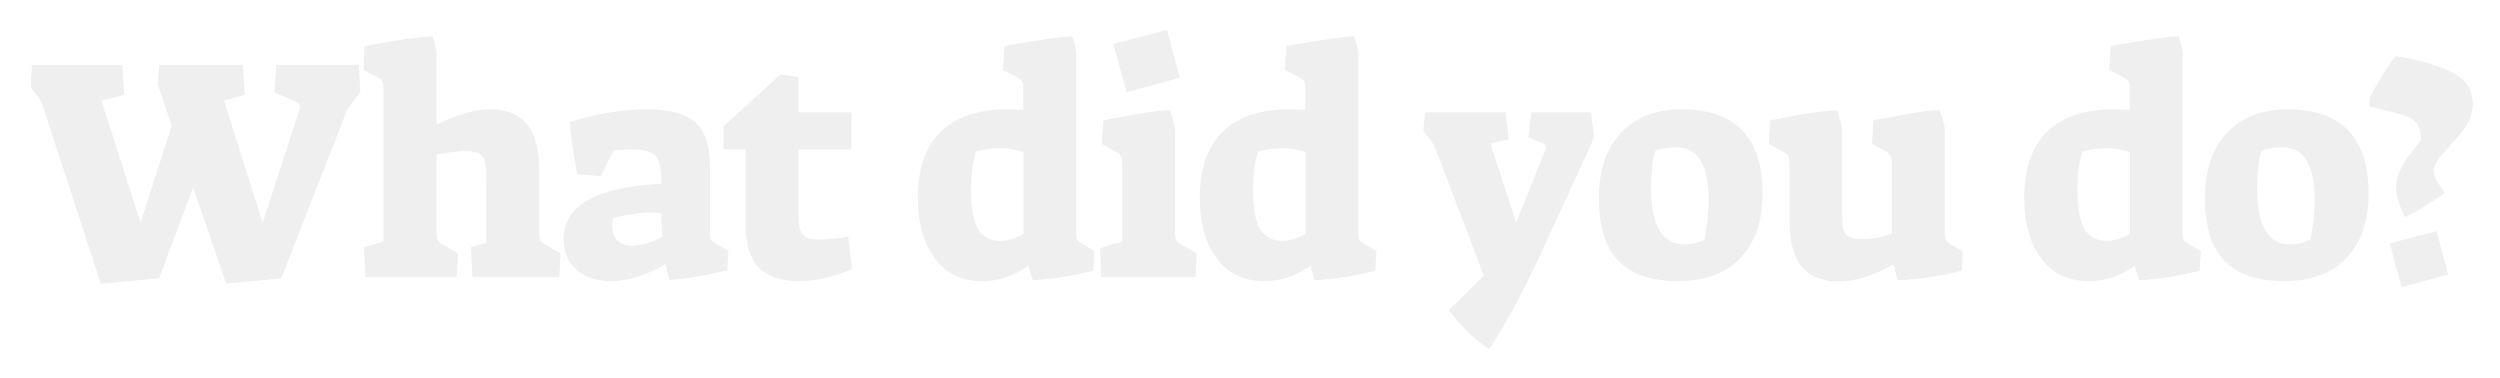 <svg width="397" height="60" viewBox="0 0 397 60" fill="none" xmlns="http://www.w3.org/2000/svg">
<g filter="url(#filter0_d_1_9)">
<path d="M6.569 12.15L4.869 9.8L5.069 6.3H19.419L19.719 11.05L16.119 12L22.319 31.35L27.269 15.95L25.069 9.5L25.269 6.3H38.569L38.869 11.05L35.569 12L41.719 31.35L47.469 13.65C47.569 13.383 47.619 13.15 47.619 12.95C47.619 12.517 47.403 12.233 46.969 12.1L43.569 10.7L43.869 6.3H56.969L57.219 10.55L55.169 13.35L44.669 40.2L35.919 41.05L30.669 25.75L25.269 40.2L16.019 41.05L6.569 12.15ZM57.777 35.25L60.877 34.35V10.4C60.877 9.667 60.827 9.2 60.727 9C60.627 8.767 60.36 8.517 59.927 8.25L57.727 7.1L57.877 3.3L59.427 3.05C63.827 2.25 66.91 1.817 68.677 1.75C68.977 2.55 69.193 3.417 69.327 4.35V15.75C71.16 14.917 72.71 14.317 73.977 13.95C75.277 13.55 76.56 13.35 77.827 13.35C83.027 13.35 85.627 16.517 85.627 22.85V32.7C85.627 33.4 85.677 33.867 85.777 34.1C85.877 34.333 86.16 34.583 86.627 34.85L89.027 36.25L88.827 40H75.027L74.777 35.25L77.227 34.55V25.05C77.227 23.583 77.177 22.55 77.077 21.95C77.01 21.317 76.743 20.833 76.277 20.5C75.81 20.167 75.027 20 73.927 20C72.86 20 71.327 20.183 69.327 20.55V32.7C69.327 33.4 69.377 33.867 69.477 34.1C69.577 34.333 69.843 34.583 70.277 34.85L72.727 36.25L72.527 40H58.027L57.777 35.25ZM96.984 40.65C94.718 40.65 92.901 40.033 91.534 38.8C90.168 37.533 89.484 35.917 89.484 33.95C89.484 31.317 90.801 29.25 93.434 27.75C96.101 26.25 99.968 25.4 105.034 25.2C105.034 23.633 104.901 22.483 104.634 21.75C104.401 20.983 103.951 20.467 103.284 20.2C102.651 19.9 101.668 19.75 100.334 19.75C98.968 19.75 98.001 19.8 97.434 19.9L95.384 23.95L91.684 23.7C91.118 21.033 90.718 18.267 90.484 15.4C92.351 14.767 94.384 14.267 96.584 13.9C98.818 13.533 100.901 13.35 102.834 13.35C106.368 13.35 108.901 14.05 110.434 15.45C111.968 16.817 112.734 19.1 112.734 22.3V32.75C112.734 33.35 112.784 33.767 112.884 34C113.018 34.233 113.284 34.467 113.684 34.7L115.684 35.85L115.484 38.95C111.618 39.85 108.568 40.35 106.334 40.45C106.268 40.25 106.168 39.9 106.034 39.4C105.901 38.867 105.784 38.367 105.684 37.9C104.384 38.733 102.951 39.4 101.384 39.9C99.851 40.4 98.384 40.65 96.984 40.65ZM100.334 35C101.668 35 103.284 34.55 105.184 33.65L104.984 29.85C104.184 29.783 103.651 29.75 103.384 29.75C102.484 29.75 101.434 29.85 100.234 30.05C99.034 30.217 98.084 30.417 97.384 30.65C97.284 31.083 97.234 31.483 97.234 31.85C97.234 32.85 97.501 33.633 98.034 34.2C98.601 34.733 99.368 35 100.334 35ZM127.002 40.65C124.069 40.65 121.902 39.933 120.502 38.5C119.102 37.033 118.402 34.817 118.402 31.85V19.7H114.902V16.05L123.902 7.85L126.802 8.2V13.85H135.202V19.75H126.802V30.05C126.802 31.65 127.019 32.717 127.452 33.25C127.919 33.783 128.802 34.05 130.102 34.05C131.202 34.05 132.736 33.9 134.702 33.6L135.302 38.7C134.102 39.267 132.752 39.733 131.252 40.1C129.786 40.467 128.369 40.65 127.002 40.65ZM155.956 40.65C152.756 40.65 150.256 39.45 148.456 37.05C146.656 34.65 145.756 31.433 145.756 27.4C145.756 22.767 146.973 19.267 149.406 16.9C151.873 14.533 155.373 13.35 159.906 13.35C160.173 13.35 161.039 13.383 162.506 13.45V10.45C162.506 9.717 162.456 9.233 162.356 9C162.256 8.767 161.973 8.517 161.506 8.25L159.256 7.1L159.506 3.3C162.706 2.733 165.073 2.35 166.606 2.15C168.139 1.917 169.356 1.783 170.256 1.75C170.556 2.517 170.773 3.383 170.906 4.35V32.8C170.906 33.4 170.956 33.817 171.056 34.05C171.189 34.283 171.473 34.517 171.906 34.75L173.806 35.9L173.606 39C170.339 39.833 167.139 40.333 164.006 40.5C163.773 39.867 163.539 39.1 163.306 38.2C161.039 39.833 158.589 40.65 155.956 40.65ZM158.856 34.25C159.956 34.25 161.189 33.883 162.556 33.15V20.2C161.556 19.767 160.273 19.55 158.706 19.55C157.439 19.55 156.223 19.717 155.056 20.05C154.789 20.683 154.573 21.55 154.406 22.65C154.273 23.75 154.206 24.967 154.206 26.3C154.206 29.033 154.573 31.05 155.306 32.35C156.073 33.617 157.256 34.25 158.856 34.25ZM176.799 3L185.299 0.75L187.349 8.35L178.899 10.65L176.799 3ZM174.699 35.4L178.199 34.35V22.2C178.199 21.467 178.133 21 177.999 20.8C177.899 20.567 177.616 20.317 177.149 20.05L174.949 18.85L175.199 15.1C177.966 14.567 180.099 14.183 181.599 13.95C183.133 13.683 184.533 13.533 185.799 13.5C186.233 14.933 186.499 16 186.599 16.7V32.7C186.599 33.4 186.649 33.867 186.749 34.1C186.849 34.333 187.133 34.583 187.599 34.85L190.049 36.25L189.849 40H174.849L174.699 35.4ZM200.733 40.65C197.533 40.65 195.033 39.45 193.233 37.05C191.433 34.65 190.533 31.433 190.533 27.4C190.533 22.767 191.75 19.267 194.183 16.9C196.65 14.533 200.15 13.35 204.683 13.35C204.95 13.35 205.817 13.383 207.283 13.45V10.45C207.283 9.717 207.233 9.233 207.133 9C207.033 8.767 206.75 8.517 206.283 8.25L204.033 7.1L204.283 3.3C207.483 2.733 209.85 2.35 211.383 2.15C212.917 1.917 214.133 1.783 215.033 1.75C215.333 2.517 215.55 3.383 215.683 4.35V32.8C215.683 33.4 215.733 33.817 215.833 34.05C215.967 34.283 216.25 34.517 216.683 34.75L218.583 35.9L218.383 39C215.117 39.833 211.917 40.333 208.783 40.5C208.55 39.867 208.317 39.1 208.083 38.2C205.817 39.833 203.367 40.65 200.733 40.65ZM203.633 34.25C204.733 34.25 205.967 33.883 207.333 33.15V20.2C206.333 19.767 205.05 19.55 203.483 19.55C202.217 19.55 201 19.717 199.833 20.05C199.567 20.683 199.35 21.55 199.183 22.65C199.05 23.75 198.983 24.967 198.983 26.3C198.983 29.033 199.35 31.05 200.083 32.35C200.85 33.617 202.033 34.25 203.633 34.25ZM236.479 51.45C234.079 49.85 231.946 47.783 230.079 45.25L235.629 39.8L228.379 20.7C228.013 19.8 227.763 19.217 227.629 18.95C227.496 18.683 227.246 18.317 226.879 17.85L226.029 16.75L226.279 13.85H239.079L239.579 18.1L236.679 18.8L240.779 31.35L245.379 19.85C245.446 19.65 245.479 19.5 245.479 19.4C245.479 19.1 245.346 18.9 245.079 18.8L242.729 17.8L243.179 13.85H252.679L253.129 17.9L246.729 31.85C244.429 36.883 242.529 40.833 241.029 43.7C239.529 46.567 238.013 49.15 236.479 51.45ZM266.491 40.65C262.257 40.65 259.091 39.567 256.991 37.4C254.924 35.233 253.891 31.917 253.891 27.45C253.891 24.583 254.407 22.083 255.441 19.95C256.507 17.817 258.024 16.183 259.991 15.05C261.957 13.917 264.274 13.35 266.941 13.35C275.574 13.35 279.891 17.817 279.891 26.75C279.891 31.117 278.707 34.533 276.341 37C274.007 39.433 270.724 40.65 266.491 40.65ZM267.291 34.8C267.957 34.8 268.541 34.75 269.041 34.65C269.541 34.517 270.074 34.317 270.641 34.05C270.841 33.283 271.007 32.3 271.141 31.1C271.274 29.9 271.341 28.75 271.341 27.65C271.341 24.95 270.907 22.9 270.041 21.5C269.207 20.1 267.957 19.4 266.291 19.4C265.191 19.4 264.074 19.55 262.941 19.85C262.707 20.35 262.524 21.167 262.391 22.3C262.257 23.4 262.191 24.667 262.191 26.1C262.191 28.9 262.624 31.05 263.491 32.55C264.391 34.05 265.657 34.8 267.291 34.8ZM292.079 40.7C289.413 40.7 287.429 39.917 286.129 38.35C284.829 36.75 284.179 34.35 284.179 31.15V22.2C284.179 21.467 284.113 21 283.979 20.8C283.879 20.567 283.596 20.317 283.129 20.05L280.879 18.85L281.129 15.1C281.596 15.033 281.929 14.967 282.129 14.9C282.496 14.833 283.796 14.6 286.029 14.2C288.296 13.8 290.179 13.567 291.679 13.5C292.046 14.333 292.329 15.3 292.529 16.4V29C292.529 30.467 292.563 31.5 292.629 32.1C292.729 32.7 292.996 33.167 293.429 33.5C293.896 33.8 294.679 33.95 295.779 33.95C297.379 33.95 298.929 33.667 300.429 33.1V22.2C300.429 21.467 300.379 21 300.279 20.8C300.179 20.567 299.913 20.317 299.479 20.05L297.279 18.85L297.479 15.1C300.179 14.6 302.279 14.217 303.779 13.95C305.313 13.683 306.713 13.533 307.979 13.5C308.346 14.333 308.629 15.3 308.829 16.4V32.8C308.829 33.4 308.879 33.817 308.979 34.05C309.079 34.283 309.313 34.517 309.679 34.75L311.679 35.9L311.529 39C310.096 39.367 308.446 39.7 306.579 40C304.713 40.267 302.979 40.433 301.379 40.5C301.246 40.1 301.096 39.6 300.929 39C300.896 38.733 300.813 38.417 300.679 38.05H300.529C299.163 38.85 297.713 39.5 296.179 40C294.679 40.467 293.313 40.7 292.079 40.7ZM331.647 40.65C328.447 40.65 325.947 39.45 324.147 37.05C322.347 34.65 321.447 31.433 321.447 27.4C321.447 22.767 322.664 19.267 325.097 16.9C327.564 14.533 331.064 13.35 335.597 13.35C335.864 13.35 336.731 13.383 338.197 13.45V10.45C338.197 9.717 338.147 9.233 338.047 9C337.947 8.767 337.664 8.517 337.197 8.25L334.947 7.1L335.197 3.3C338.397 2.733 340.764 2.35 342.297 2.15C343.831 1.917 345.047 1.783 345.947 1.75C346.247 2.517 346.464 3.383 346.597 4.35V32.8C346.597 33.4 346.647 33.817 346.747 34.05C346.881 34.283 347.164 34.517 347.597 34.75L349.497 35.9L349.297 39C346.031 39.833 342.831 40.333 339.697 40.5C339.464 39.867 339.231 39.1 338.997 38.2C336.731 39.833 334.281 40.65 331.647 40.65ZM334.547 34.25C335.647 34.25 336.881 33.883 338.247 33.15V20.2C337.247 19.767 335.964 19.55 334.397 19.55C333.131 19.55 331.914 19.717 330.747 20.05C330.481 20.683 330.264 21.55 330.097 22.65C329.964 23.75 329.897 24.967 329.897 26.3C329.897 29.033 330.264 31.05 330.997 32.35C331.764 33.617 332.947 34.25 334.547 34.25ZM362.735 40.65C358.501 40.65 355.335 39.567 353.235 37.4C351.168 35.233 350.135 31.917 350.135 27.45C350.135 24.583 350.651 22.083 351.685 19.95C352.751 17.817 354.268 16.183 356.235 15.05C358.201 13.917 360.518 13.35 363.185 13.35C371.818 13.35 376.135 17.817 376.135 26.75C376.135 31.117 374.951 34.533 372.585 37C370.251 39.433 366.968 40.65 362.735 40.65ZM363.535 34.8C364.201 34.8 364.785 34.75 365.285 34.65C365.785 34.517 366.318 34.317 366.885 34.05C367.085 33.283 367.251 32.3 367.385 31.1C367.518 29.9 367.585 28.75 367.585 27.65C367.585 24.95 367.151 22.9 366.285 21.5C365.451 20.1 364.201 19.4 362.535 19.4C361.435 19.4 360.318 19.55 359.185 19.85C358.951 20.35 358.768 21.167 358.635 22.3C358.501 23.4 358.435 24.667 358.435 26.1C358.435 28.9 358.868 31.05 359.735 32.55C360.635 34.05 361.901 34.8 363.535 34.8ZM381.933 30.5C380.967 28.633 380.483 27.033 380.483 25.7C380.483 24.167 381.2 22.467 382.633 20.6L384.433 18.3C384.467 17.167 384.283 16.317 383.883 15.75C383.483 15.15 382.883 14.717 382.083 14.45C381.283 14.15 379.95 13.783 378.083 13.35L376.283 12.9L376.383 11.4C377.65 8.933 379 6.767 380.433 4.9C384.467 5.567 387.517 6.467 389.583 7.6C391.65 8.7 392.683 10.317 392.683 12.45C392.683 13.683 392.367 14.8 391.733 15.8C391.133 16.767 390.25 17.867 389.083 19.1L388.183 20.1C387.583 20.767 387.15 21.333 386.883 21.8C386.617 22.233 386.483 22.667 386.483 23.1C386.483 23.533 386.6 24 386.833 24.5C387.1 24.967 387.567 25.683 388.233 26.65C386.4 27.983 384.3 29.267 381.933 30.5ZM379.483 34.65L386.933 32.7L388.783 39.6L381.383 41.6L379.483 34.65Z" fill="#EFEFEF"/>
</g>
<defs>
<filter id="filter0_d_1_9" x="0.869" y="0.75" width="395.814" height="58.7" filterUnits="userSpaceOnUse" color-interpolation-filters="sRGB">
<feFlood flood-opacity="0" result="BackgroundImageFix"/>
<feColorMatrix in="SourceAlpha" type="matrix" values="0 0 0 0 0 0 0 0 0 0 0 0 0 0 0 0 0 0 127 0" result="hardAlpha"/>
<feOffset dy="4"/>
<feGaussianBlur stdDeviation="2"/>
<feComposite in2="hardAlpha" operator="out"/>
<feColorMatrix type="matrix" values="0 0 0 0 0 0 0 0 0 0 0 0 0 0 0 0 0 0 0.25 0"/>
<feBlend mode="normal" in2="BackgroundImageFix" result="effect1_dropShadow_1_9"/>
<feBlend mode="normal" in="SourceGraphic" in2="effect1_dropShadow_1_9" result="shape"/>
</filter>
</defs>
</svg>
